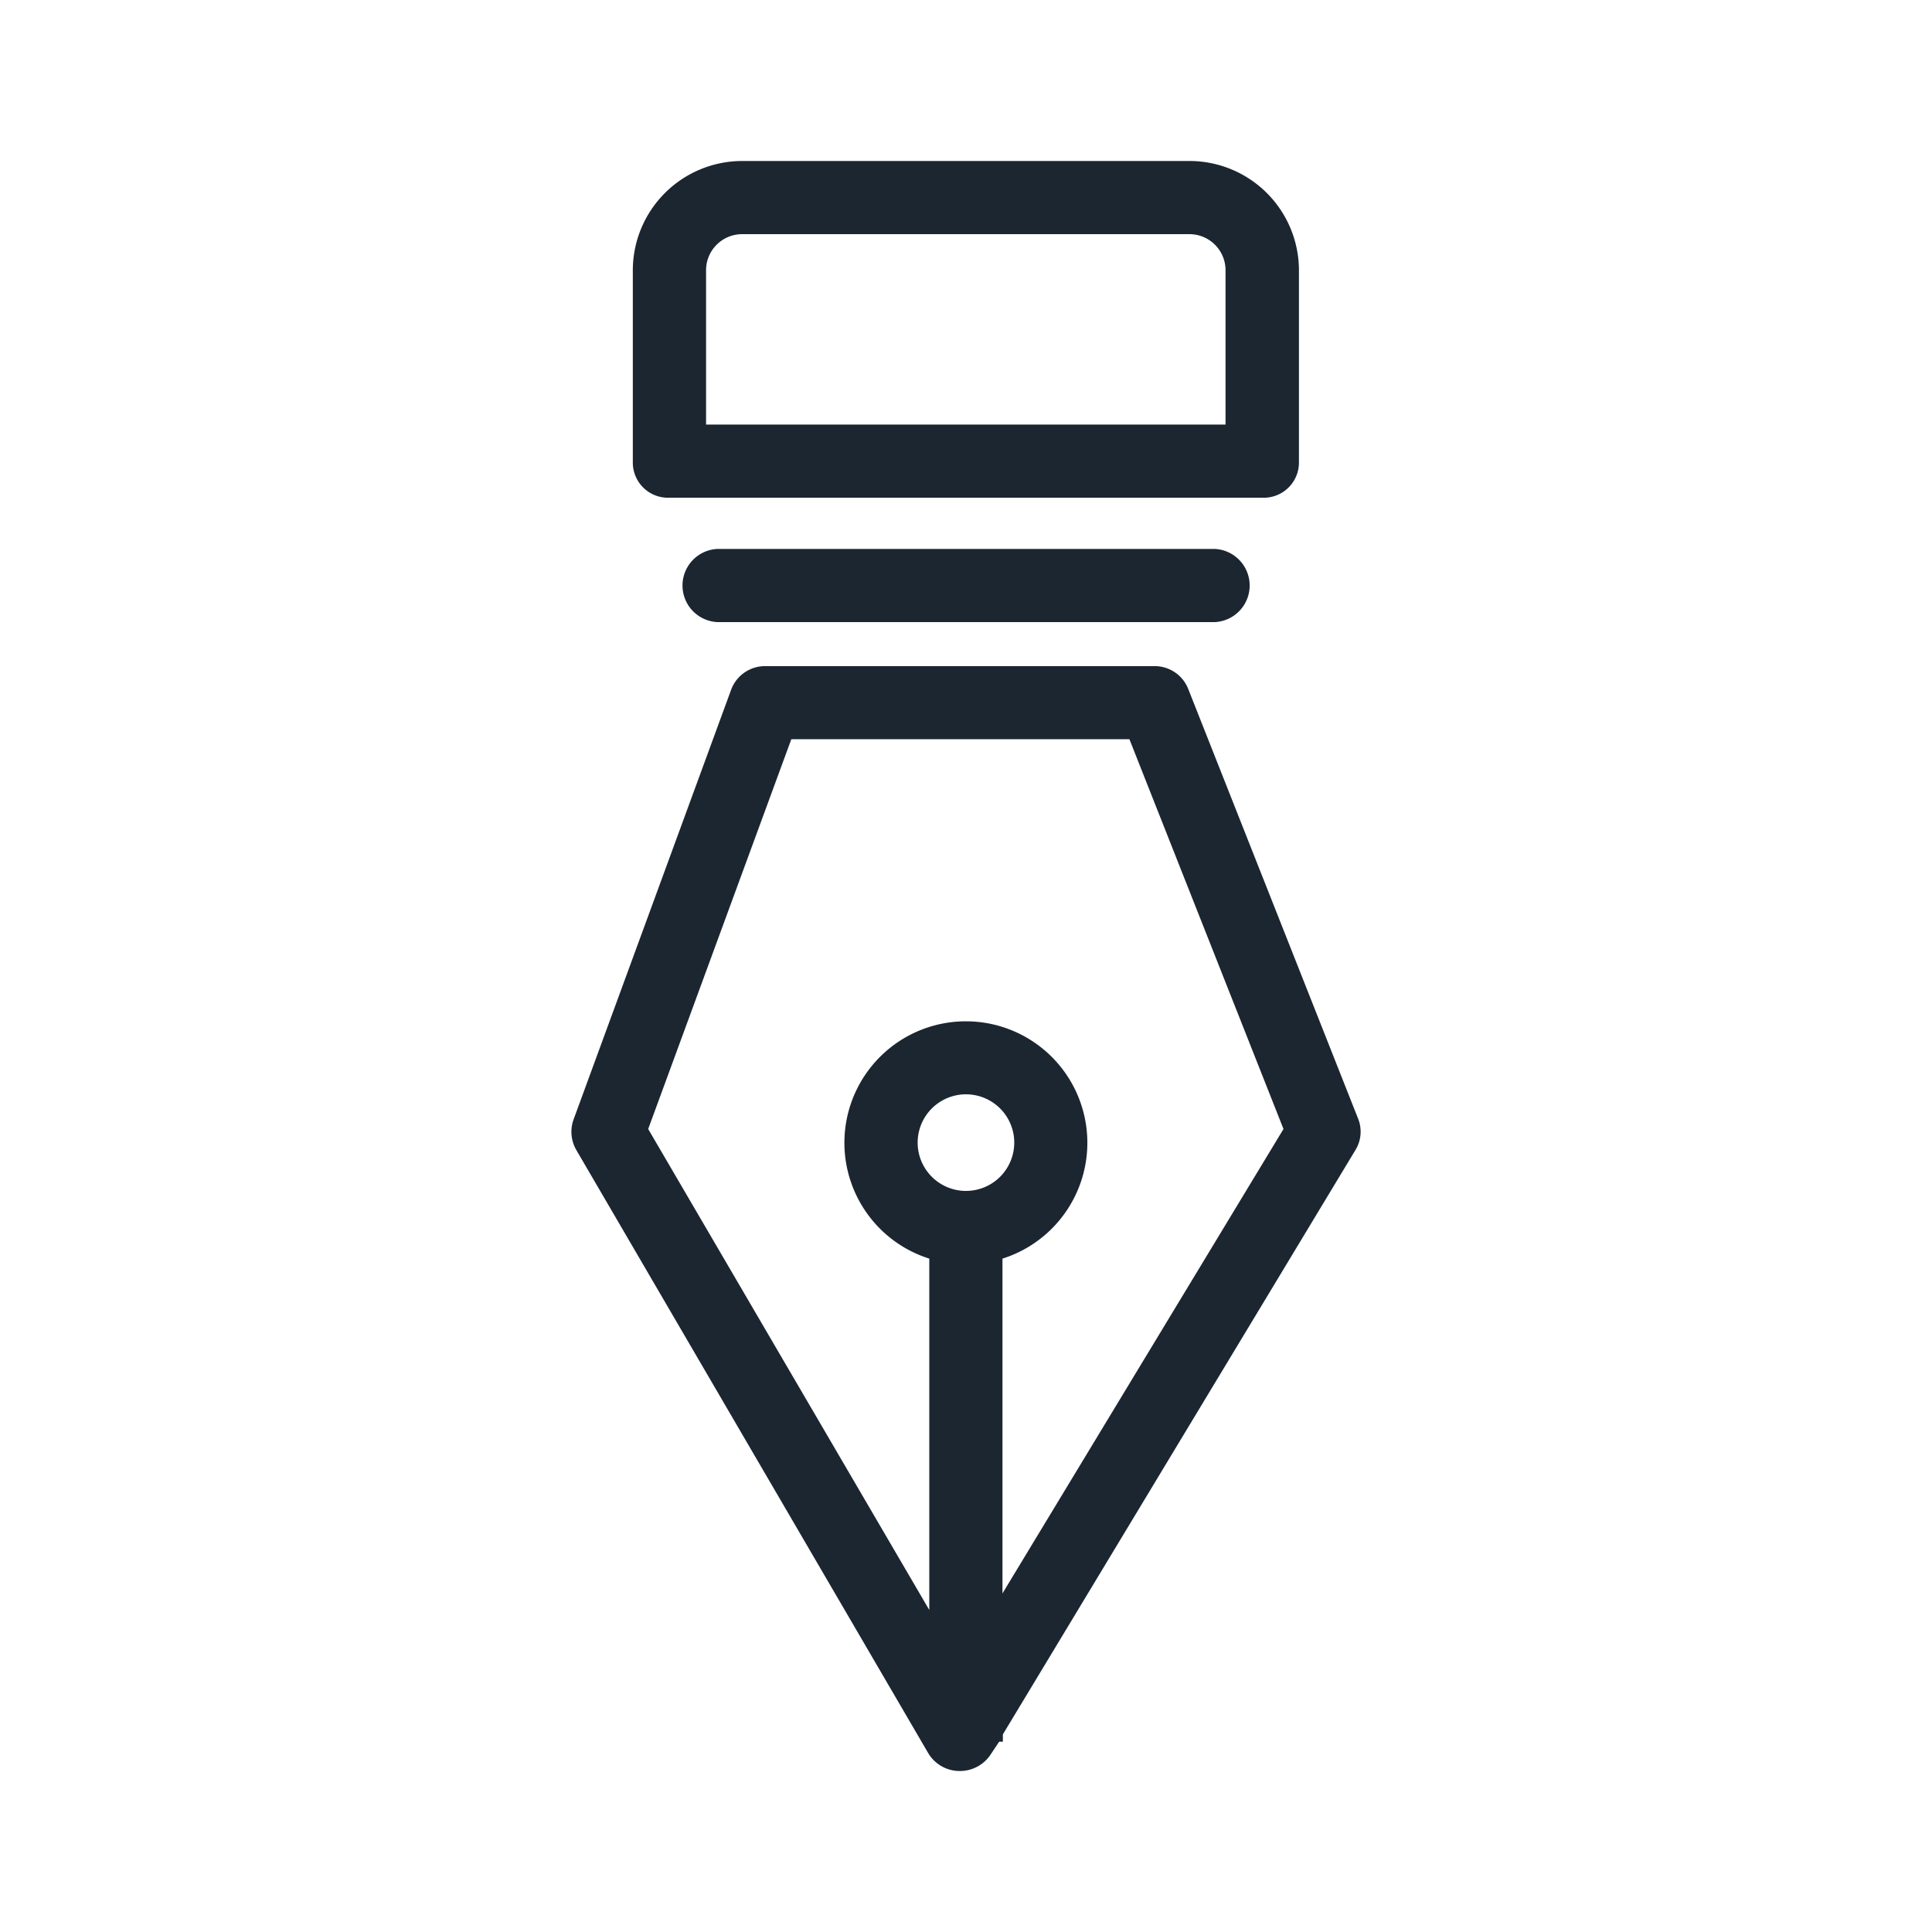 <svg id="Icon_Entry" data-name="Icon/Entry" xmlns="http://www.w3.org/2000/svg" xmlns:xlink="http://www.w3.org/1999/xlink" width="24" height="24" viewBox="0 0 24 24">
  <defs>
    <clipPath id="clip-path">
      <rect id="Rectangle_10077" data-name="Rectangle 10077" width="20" height="20" transform="translate(6950 -8825)" fill="#1b2631" stroke="#707070" stroke-width="1"/>
    </clipPath>
  </defs>
  <rect id="Rectangle_10078" data-name="Rectangle 10078" width="24" height="24" fill="none"/>
  <g id="Mask_Group_723" data-name="Mask Group 723" transform="translate(-6948 8827)" clip-path="url(#clip-path)">
    <g id="pen_1_" data-name="pen (1)" transform="translate(6955.078 -8825)">
      <path id="Path_108240" data-name="Path 108240" d="M7.68,6.552a.447.447,0,0,0-.423-.277H2.434a.449.449,0,0,0-.427.286L.047,11.907a.451.451,0,0,0,.036.382l4.369,7.488A.454.454,0,0,0,4.843,20h0a.457.457,0,0,0,.391-.214l.1-.15H5.38v-.091l4.378-7.256a.435.435,0,0,0,.032-.4Zm-2.76,6.242a.6.6,0,1,1,.425-.175A.6.6,0,0,1,4.921,12.794Zm.455,5V13.635a1.509,1.509,0,1,0-.909,0V18L.974,12.025,2.752,7.183h4.2l1.914,4.842Zm0,0" fill="#1b2631"/>
      <path id="Path_108241" data-name="Path 108241" d="M1.834,4.819a.455.455,0,0,0,0,.909H8.012a.455.455,0,0,0,0-.909Zm0,0" fill="#1b2631"/>
      <path id="Path_108242" data-name="Path 108242" d="M1.229,4.183H8.612a.437.437,0,0,0,.446-.441V1.364A1.36,1.36,0,0,0,7.7,0H2.138A1.36,1.36,0,0,0,.783,1.364V3.742a.437.437,0,0,0,.446.441Zm.464-2.819A.448.448,0,0,1,2.138.909H7.7a.448.448,0,0,1,.446.455v1.91H1.693Zm0,0" fill="#1b2631"/>
    </g>
  </g>
</svg>
